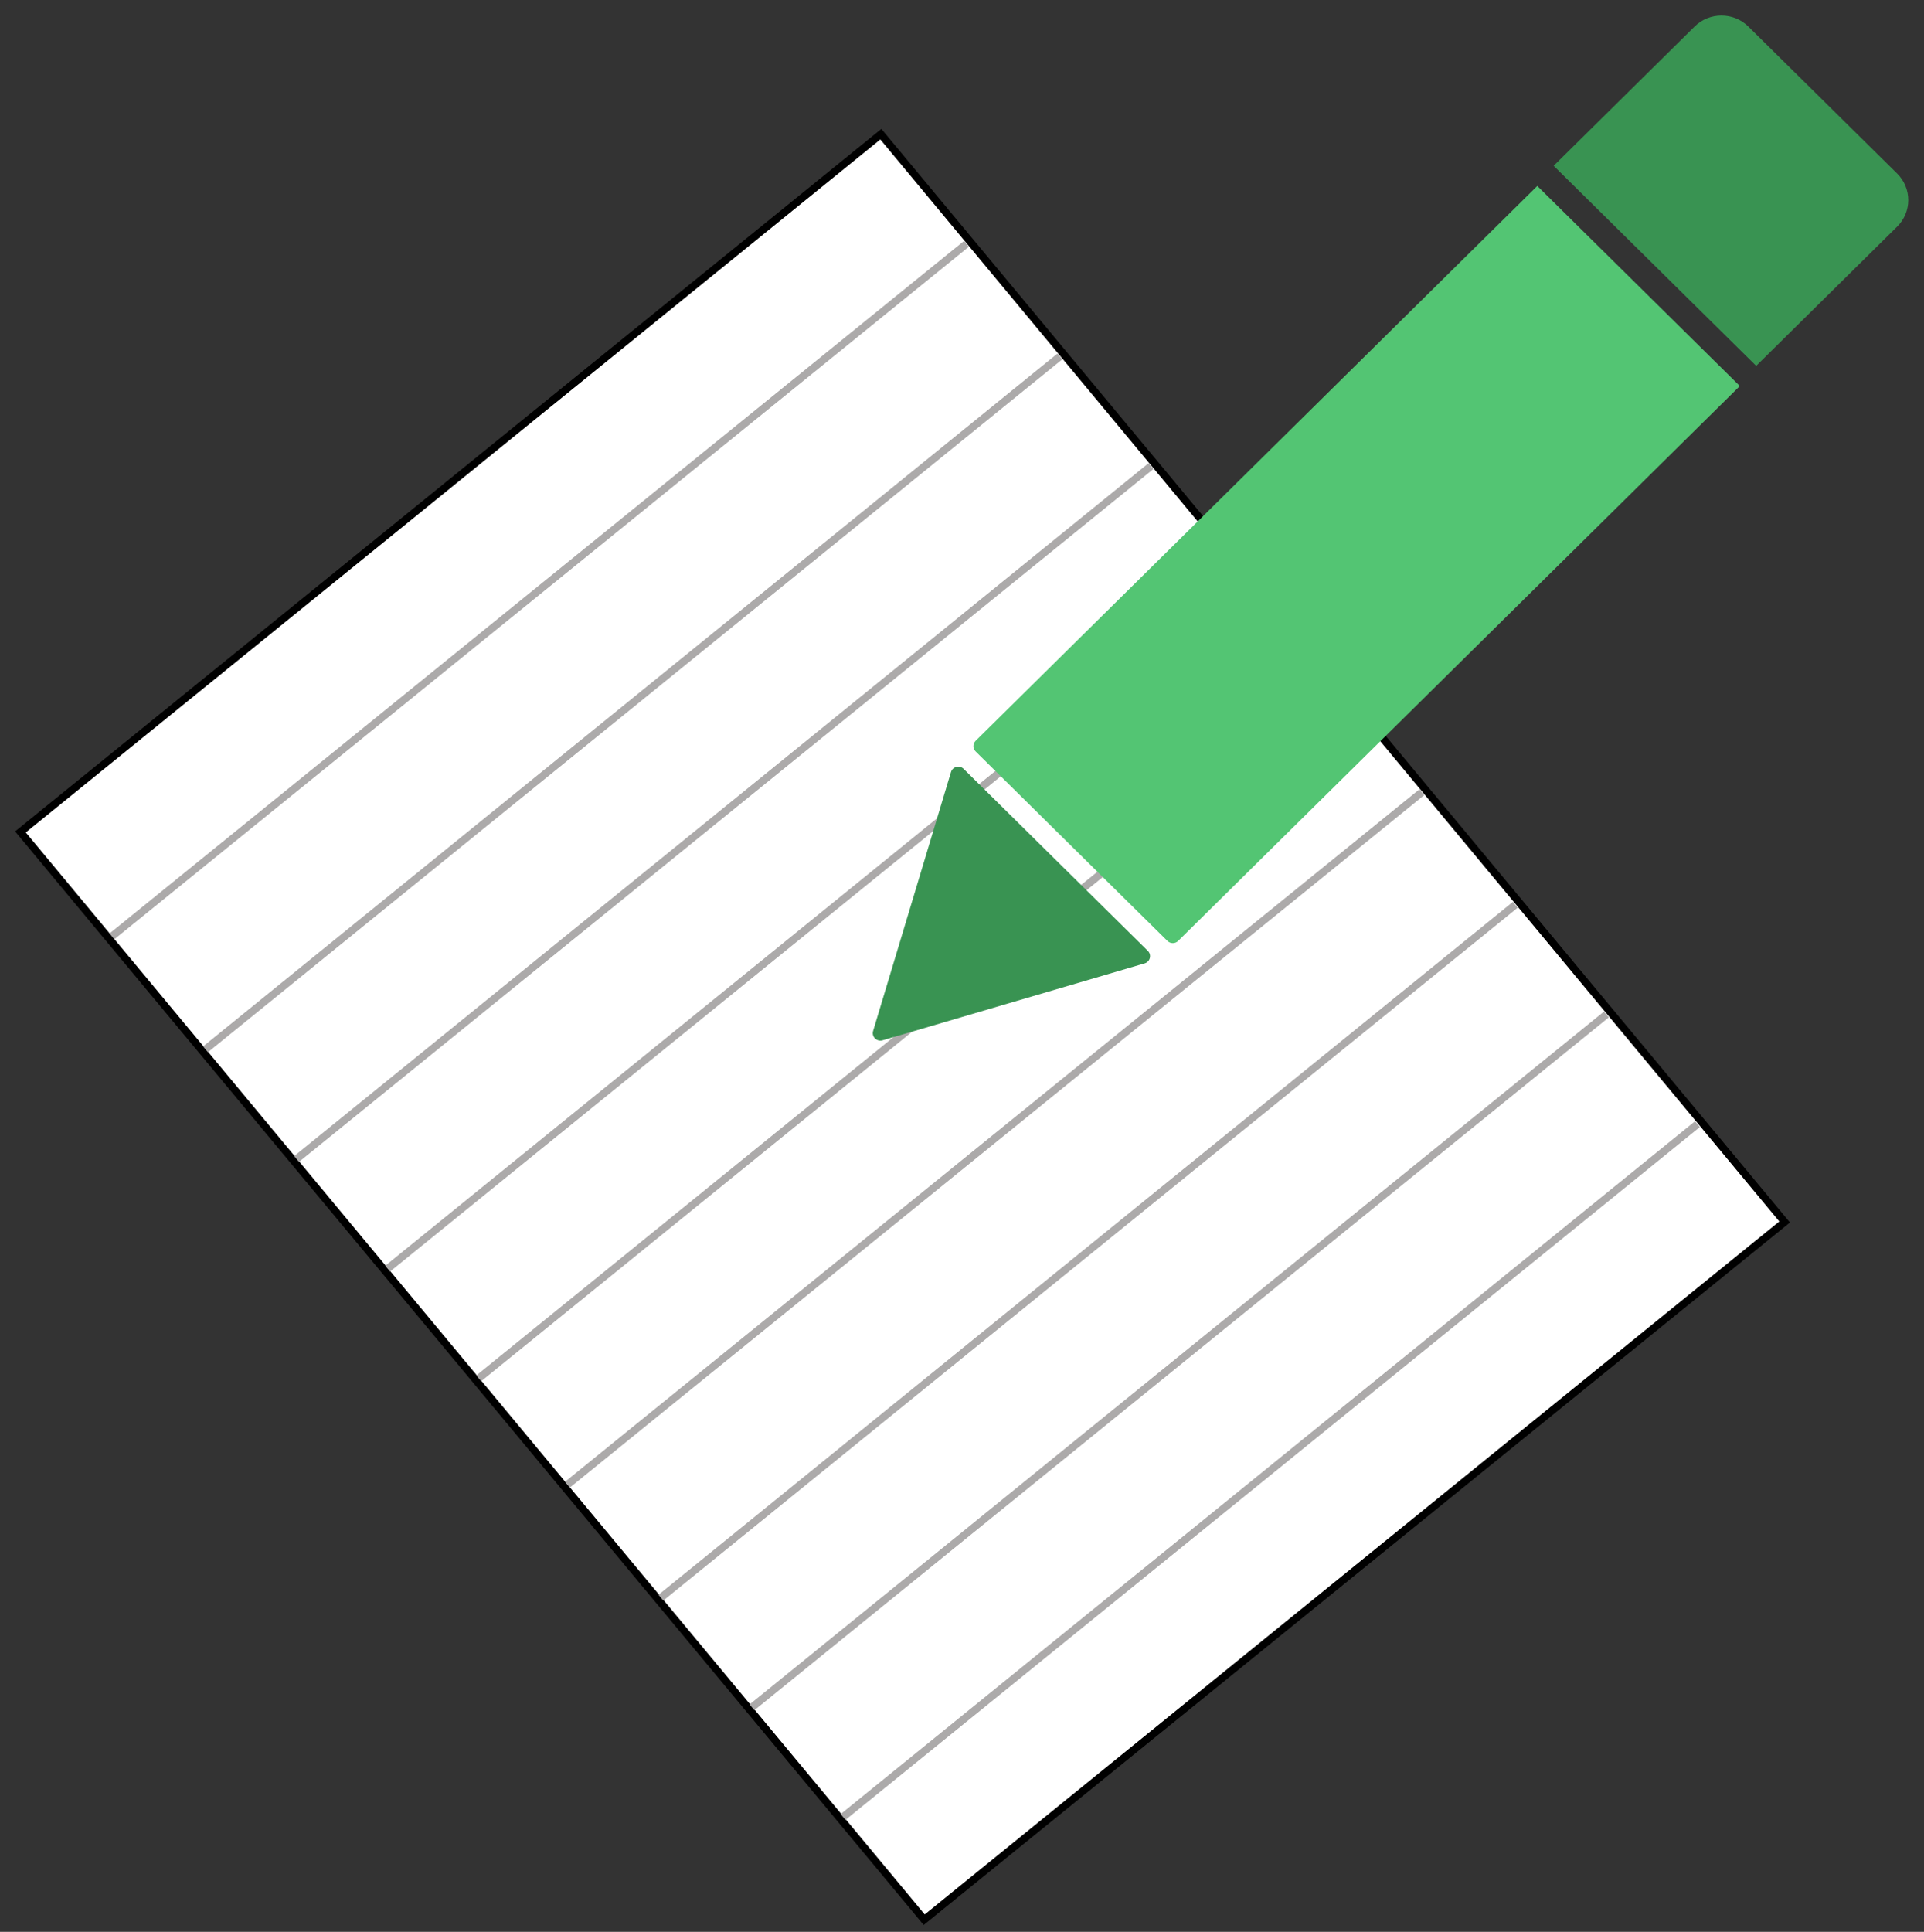<svg width="255" height="256" viewBox="0 0 255 256" fill="none" xmlns="http://www.w3.org/2000/svg">
<rect x="0" y="0" width="255" height="256" fill="#333333" stroke="none"/>
<g id="Create Note">
<g id="paper">
<rect id="sheet" x="0.708" y="0.07" width="146.767" height="187.452" transform="matrix(0.777 -0.63 0.639 0.769 2.113 110.636)" fill="white" stroke="black"/>
<path id="line" d="M128.089 32.313L14.857 124.07" stroke="#ACAAAA"/>
<line id="line_2" y1="-0.5" x2="145.742" y2="-0.5" transform="matrix(-0.777 0.63 -0.639 -0.769 140.159 46.846)" stroke="#ACAAAA"/>
<line id="line_3" y1="-0.5" x2="145.742" y2="-0.5" transform="matrix(-0.777 0.63 -0.639 -0.769 152.23 61.38)" stroke="#ACAAAA"/>
<line id="line_4" y1="-0.5" x2="145.742" y2="-0.5" transform="matrix(-0.777 0.63 -0.639 -0.769 164.301 75.913)" stroke="#ACAAAA"/>
<line id="line_5" y1="-0.5" x2="145.742" y2="-0.5" transform="matrix(-0.777 0.63 -0.639 -0.769 176.372 90.447)" stroke="#ACAAAA"/>
<path id="line_6" d="M188.442 104.98L75.21 196.738" stroke="#ACAAAA"/>
<line id="line_7" y1="-0.5" x2="145.742" y2="-0.5" transform="matrix(-0.777 0.63 -0.639 -0.769 200.513 119.514)" stroke="#ACAAAA"/>
<line id="line_8" y1="-0.5" x2="145.742" y2="-0.5" transform="matrix(-0.777 0.63 -0.639 -0.769 212.583 134.047)" stroke="#ACAAAA"/>
<line id="line_9" y1="-0.5" x2="145.742" y2="-0.5" transform="matrix(-0.777 0.63 -0.639 -0.769 224.654 148.58)" stroke="#ACAAAA"/>
</g>
<g id="pencil">
<path id="base" d="M203.745 24.642L230.589 51.157L156.149 124.687C155.756 125.075 155.119 125.075 154.726 124.687L129.305 99.577C128.912 99.189 128.912 98.56 129.305 98.172L203.745 24.642Z" fill="#53C573"/>
<path id="eraser" d="M224.599 3.514C226.564 1.573 229.749 1.573 231.713 3.514L251.443 23.002C253.407 24.942 253.407 28.089 251.443 30.029L232.758 48.485L205.914 21.97L224.599 3.514Z" fill="#399352"/>
<path id="tip" d="M116.969 137.857C116.204 138.082 115.491 137.378 115.718 136.622L126.041 102.31C126.258 101.588 127.178 101.358 127.717 101.89L152.131 126.005C152.67 126.538 152.437 127.446 151.706 127.661L116.969 137.857Z" fill="#399352"/>
</g>
</g>
</svg>
